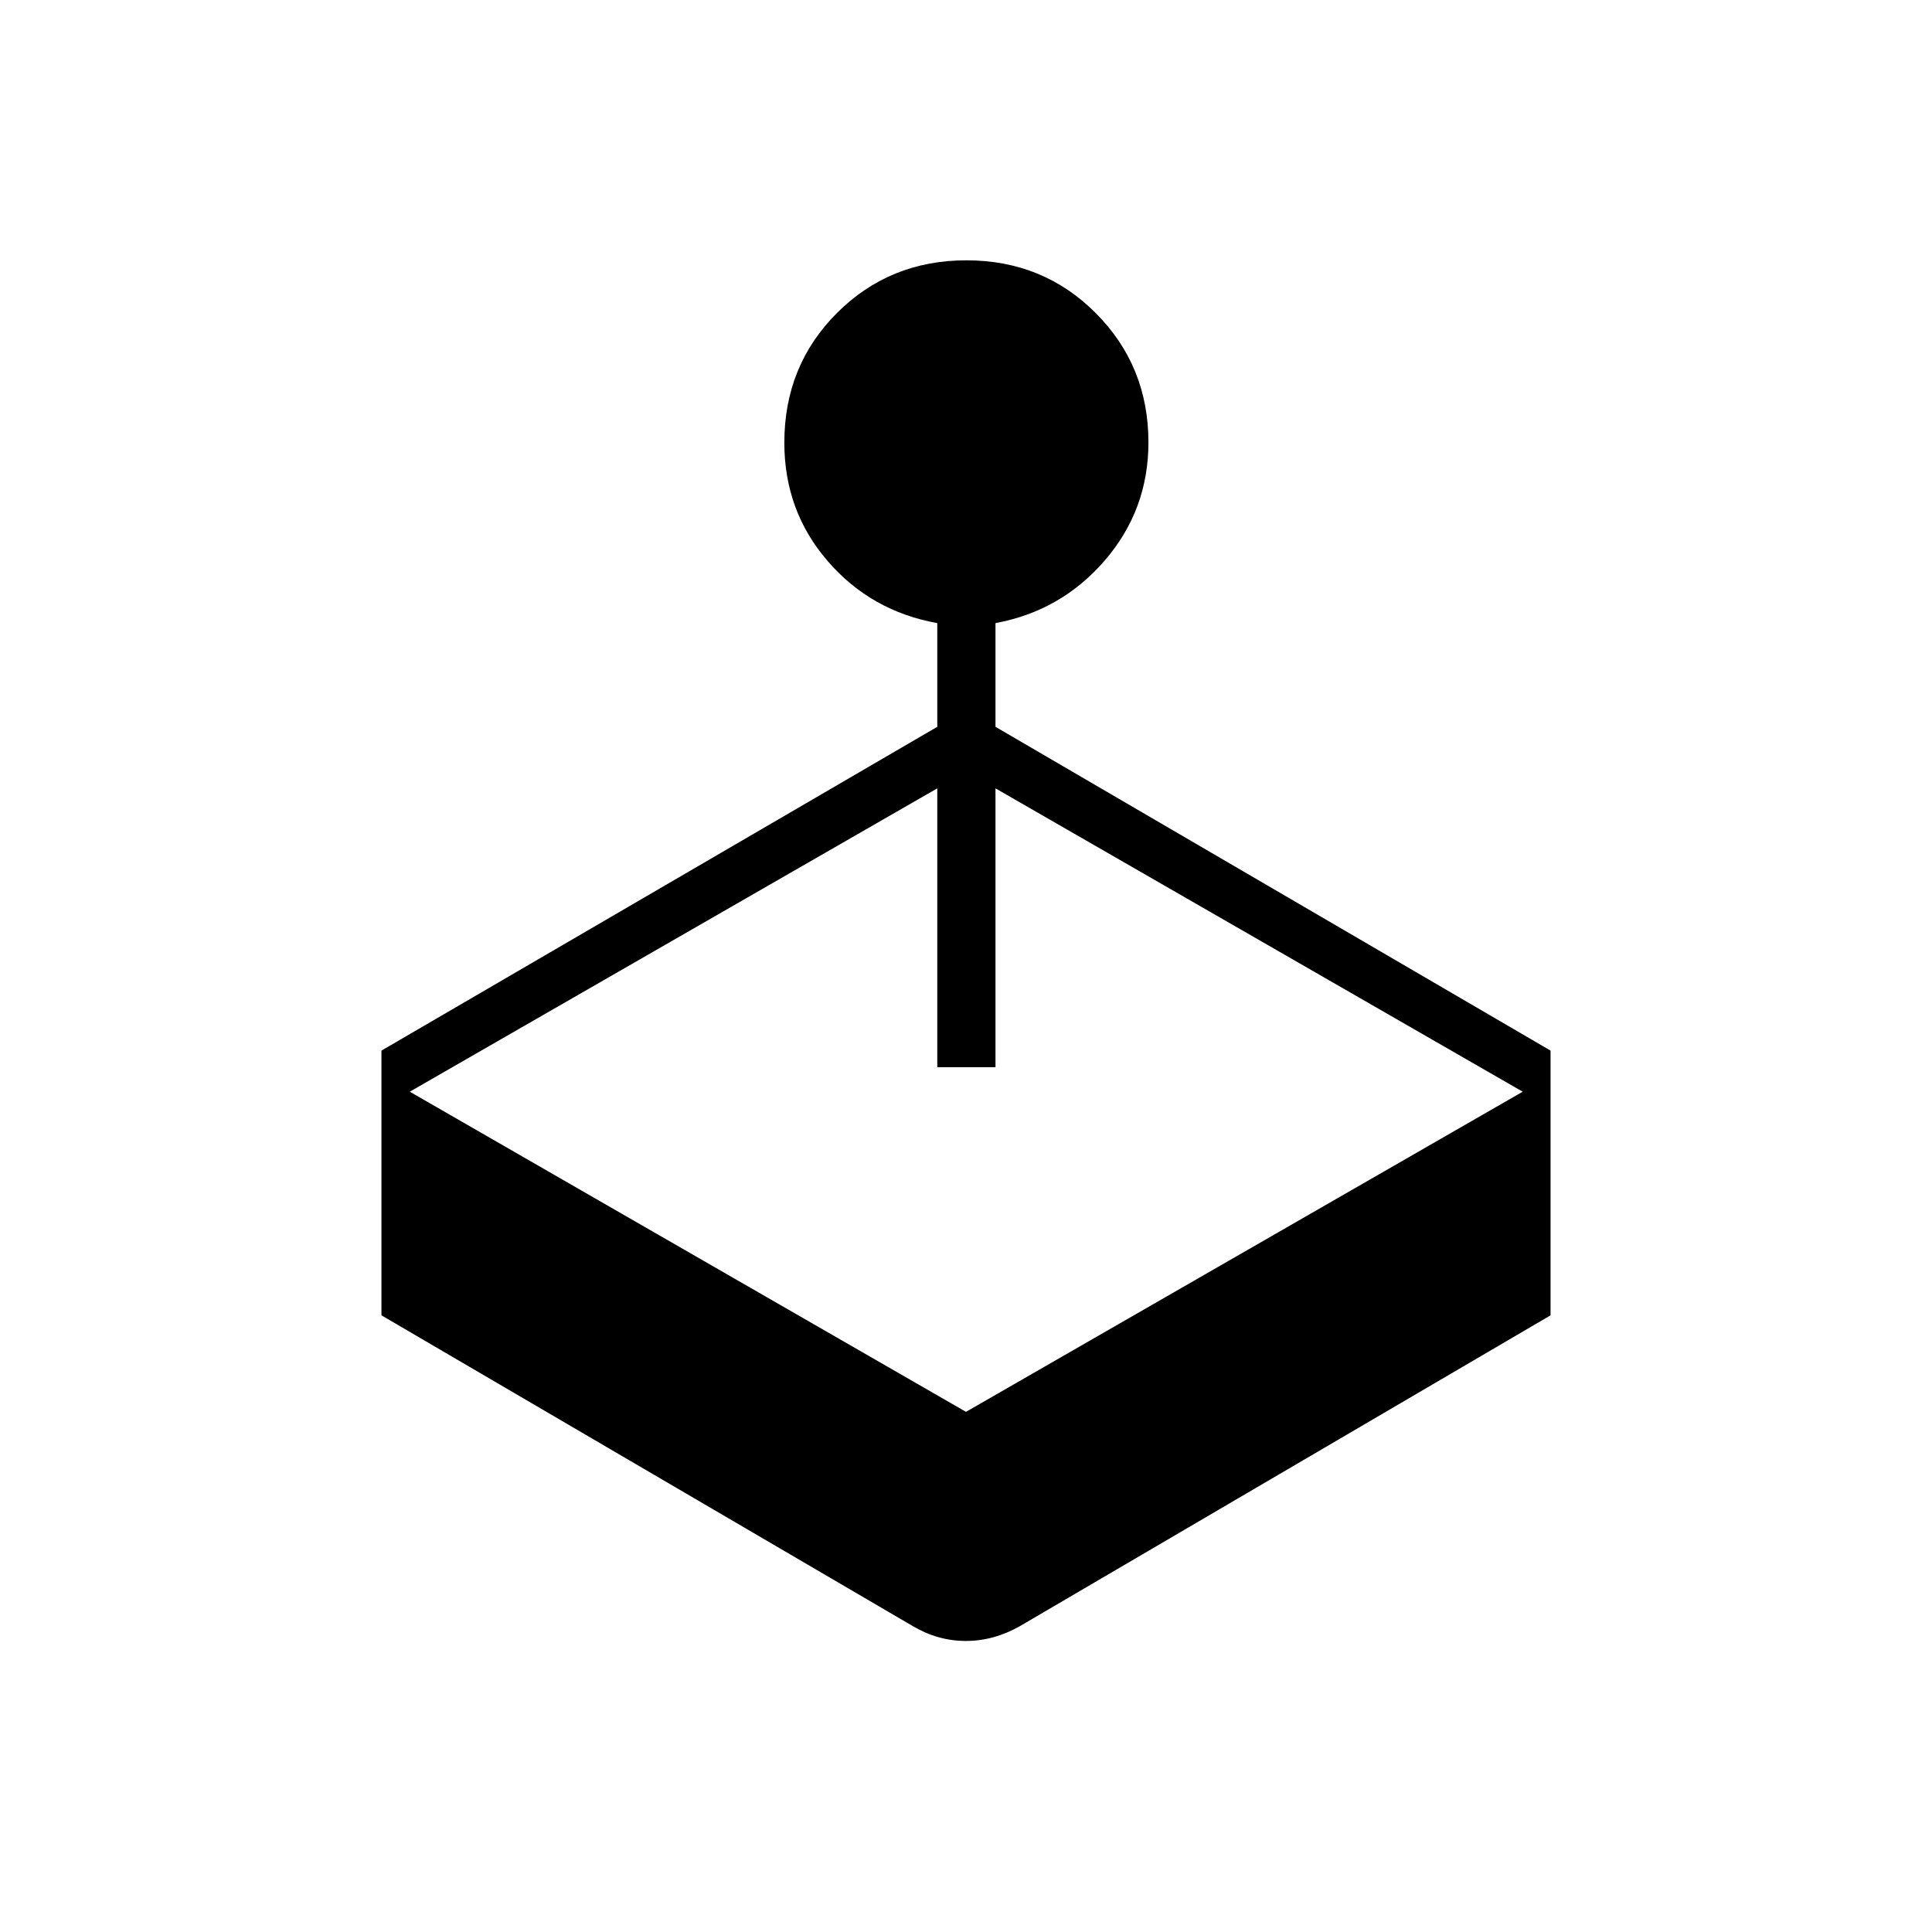 <svg xmlns="http://www.w3.org/2000/svg" height="20" viewBox="0 -960 960 960" width="20"><path d="M465.73-598.85v-51.53q-33.01-5.94-54.5-30.87-21.5-24.92-21.5-58.77 0-38.33 26.18-64.48 26.19-26.15 64.31-26.15 38.13 0 64.28 26.25 26.15 26.26 26.15 64.21 0 33.54-21.68 58.67-21.69 25.12-54.32 31.14v51.53l275.81 160.89v131.54l-263.5 154.34q-13.05 7.46-27.03 7.46-13.97 0-26.51-7.46L189.54-306.42v-131.54l276.19-160.89ZM203.62-417.54 480-258.46l276.62-159.08-261.97-150.73v138.54h-28.92v-138.54L203.62-417.54Z"/></svg>